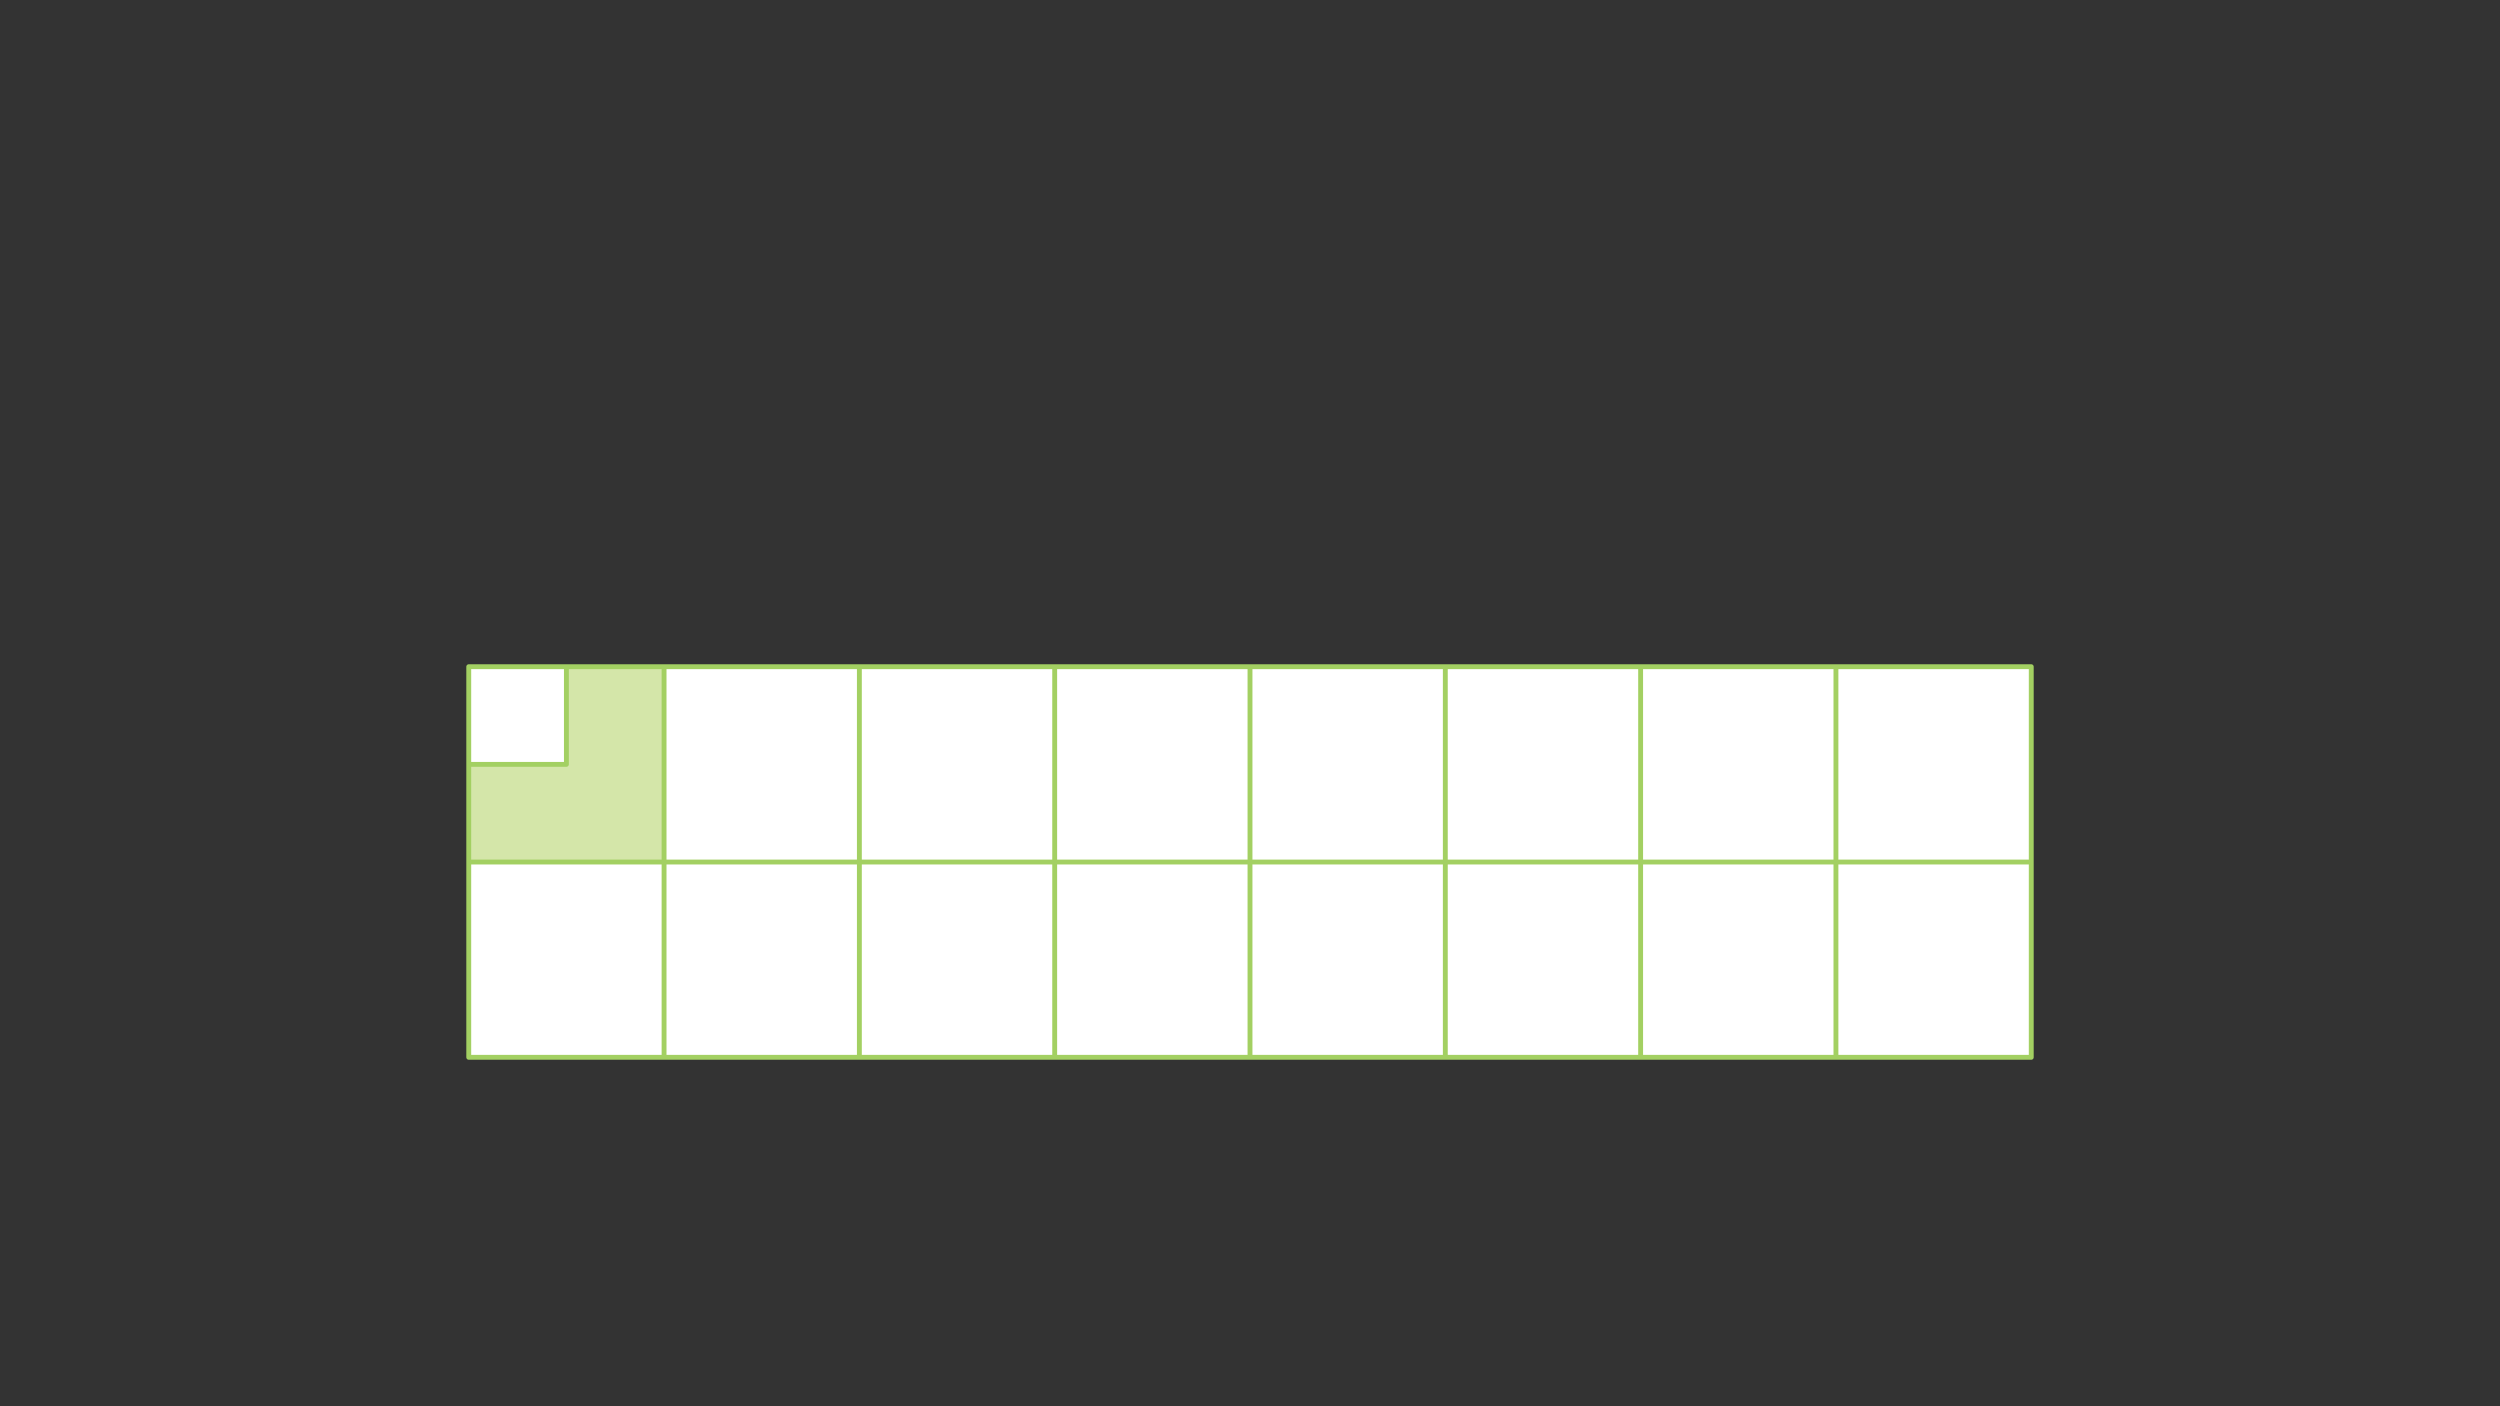 
<svg xmlns="http://www.w3.org/2000/svg" version="1.1" xmlns:xlink="http://www.w3.org/1999/xlink" preserveAspectRatio="none" x="0px" y="0px" width="1280px" height="720px" viewBox="0 0 1280 720">
<rect x="0" y="0" width="1280" height="720" fill="#333333" stroke="none"/>
<defs>
<g id="Layer0_0_FILL">
<path fill="#FFFFFF" stroke="none" d="
M 940 441.35
L 1040 441.35 1040 341.35 940 341.35 940 441.35
M 940 441.35
L 940 541.35 1040 541.35 1040 441.35 940 441.35
M 840 541.35
L 940 541.35 940 441.35 840 441.35 840 541.35
M 940 341.35
L 840 341.35 840 441.35 940 441.35 940 341.35
M 840 541.35
L 840 441.35 740 441.35 740 541.35 840 541.35
M 840 341.35
L 740 341.35 740 441.35 840 441.35 840 341.35
M 740 441.35
L 740 341.35 640 341.35 640 441.35 740 441.35
M 740 541.35
L 740 441.35 640 441.35 640 541.35 740 541.35
M 540 541.35
L 640 541.35 640 441.35 540 441.35 540 541.35
M 640 341.35
L 540 341.35 540 441.35 640 441.35 640 341.35
M 540 541.35
L 540 441.35 440 441.35 440 541.35 540 541.35
M 540 341.35
L 440 341.35 440 441.35 540 441.35 540 341.35
M 340 541.35
L 440 541.35 440 441.35 340 441.35 340 541.35
M 440 341.35
L 340 341.35 340 441.35 440 441.35 440 341.35
M 240 441.35
L 240 541.35 340 541.35 340 441.35 240 441.35
M 240 341.35
L 240 391.35 290 391.35 290 341.35 240 341.35 Z"/>

<path fill="#D4E6A9" stroke="none" d="
M 290 341.35
L 290 391.35 240 391.35 240 441.35 340 441.35 340 341.35 290 341.35 Z"/>
</g>

<path id="Layer0_0_1_STROKES" stroke="#A3D062" stroke-width="2.5" stroke-linejoin="round" stroke-linecap="round" fill="none" d="
M 340 341.35
L 440 341.35 540 341.35 640 341.35 740 341.35 840 341.35 940 341.35 1040 341.35 1040 441.35 1040 541.35 940 541.35 840 541.35 740 541.35 640 541.35 540 541.35 440 541.35 340 541.35 240 541.35 240 441.35 240 391.35 240 341.35 290 341.35 340 341.35 340 441.35 440 441.35 440 341.35
M 1040 441.35
L 940 441.35 940 541.35
M 940 441.35
L 840 441.35 840 541.35
M 840 441.35
L 740 441.35 740 541.35
M 940 341.35
L 940 441.35
M 840 341.35
L 840 441.35
M 740 341.35
L 740 441.35 640 441.35 640 541.35
M 290 341.35
L 290 391.35 240 391.35
M 640 441.35
L 540 441.35 540 541.35
M 540 441.35
L 440 441.35 440 541.35
M 340 441.35
L 340 541.35
M 640 341.35
L 640 441.35
M 540 341.35
L 540 441.35
M 340 441.35
L 240 441.35"/>
</defs>

<g transform="matrix( 1, 0, 0, 1, 0,0) ">
<use xlink:href="#Layer0_0_FILL"/>

<use xlink:href="#Layer0_0_1_STROKES"/>
</g>
</svg>
